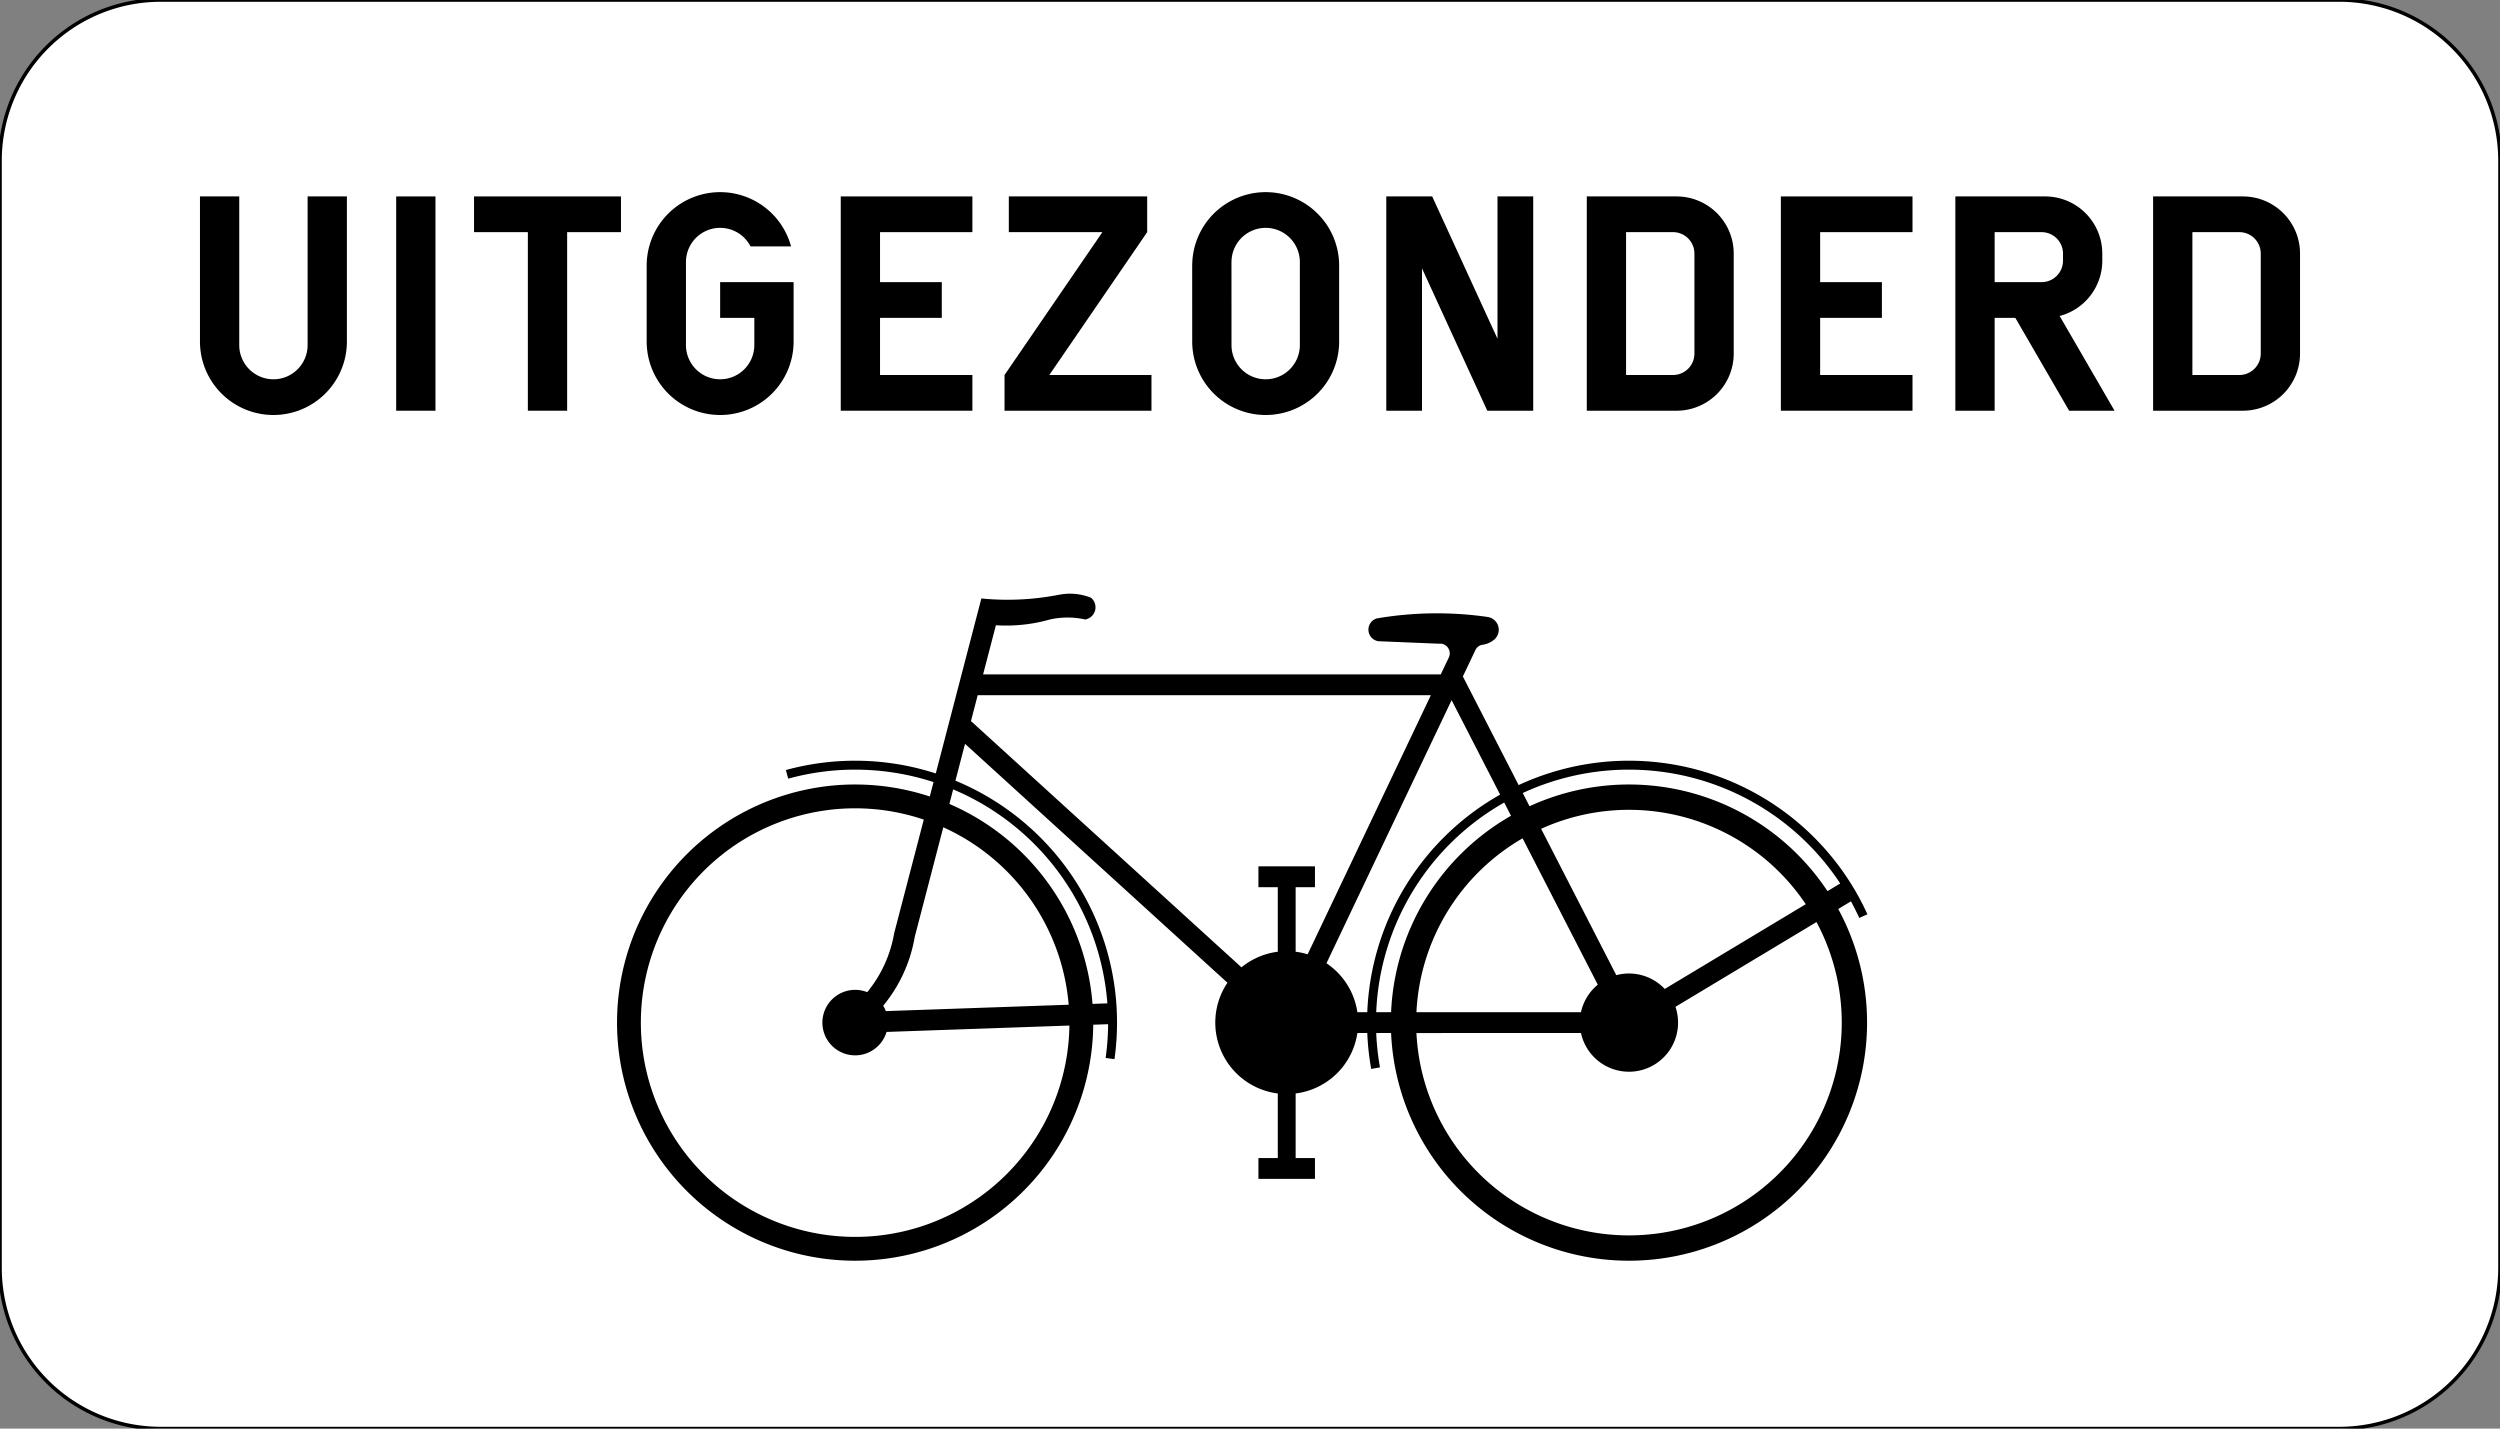 <?xml version="1.0" encoding="UTF-8"?>
<!DOCTYPE svg PUBLIC '-//W3C//DTD SVG 1.0//EN' 'http://www.w3.org/TR/2001/REC-SVG-20010904/DTD/svg10.dtd'>
<svg xmlns:xlink="http://www.w3.org/1999/xlink" xmlns="http://www.w3.org/2000/svg" width="700" height="400">
<rect width="100%" height="100%" fill="#808080" stroke="none"/>
<!--Gegenereerd door de SIMaD-toepassing (http://www.dlw.be).-->
<g style="stroke:none;fill-rule:evenodd;" transform="matrix(1,0,0,-1,0,400)">
<path d=" M45 0 L655 1.26760824059602E-11 A45 45 0 0 1 700 45 L700 355 A45 45 0 0 1 655 400 L45 400 A45 45 0 0 1 1.26760824059602E-11 355 L1.26760824059602E-11 45 A45 45 0 0 1 45 1.26760824059602E-11 Z" style="fill:rgb(255,255,255);stroke:rgb(0,0,0);" />
<path d=" M498.64 285 L535.5 285 L535.5 295 L509.64 295 L509.64 311 L526.93 311 L526.93 321 L509.64 321 L509.64 335 L535.5 335 L535.5 345 L498.64 345 Z" style="fill:rgb(0,0,0);" />
<path d=" M389.504 110.753 A66.67 66.67 0 1 1 514.701 145.482 L514.7 145.48 L518.269 147.627 A70.83 70.83 0 0 0 520.596 142.969 L520.6 142.97 L522.872 144.003 A73.33 73.33 0 0 1 425.223 180.178 L425.22 180.18 L409.6 210.59 L413.164 218.089 A2.68 2.68 0 0 0 415.368 219.505 L415.368 219.5 A6.59 6.59 0 0 1 418.639 221.136 L418.633 221.144 A3.62 3.62 0 0 1 416.367 227.264 L416.369 227.278 A99.81 99.81 0 0 1 385.405 226.824 L385.406 226.813 A3.28 3.28 0 0 1 385.909 220.463 L385.91 220.46 L402.9 219.761 A2.71 2.71 0 0 0 405.614 215.8 L405.62 215.8 L403.41 211.17 L275.27 211.17 L278.851 224.933 A44.84 44.84 0 0 1 293.964 226.541 L293.967 226.545 A22.68 22.68 0 0 0 303.853 226.545 L303.855 226.54 A3.47 3.47 0 0 1 305.486 232.63 L305.48 232.62 A15.5 15.5 0 0 1 296.682 233.489 L296.686 233.504 A74.87 74.87 0 0 0 274.779 232.429 L274.78 232.42 L262.019 183.437 A73.33 73.33 0 0 1 220.038 184.387 L220.04 184.39 L220.7 181.976 A70.83 70.83 0 0 0 261.388 181.014 L261.39 181.02 L260.338 176.98 A66.67 66.67 0 1 1 306.107 113.079 L306.11 113.08 L310.269 113.225 A70.83 70.83 0 0 0 309.577 103.784 L309.58 103.78 L312.052 103.435 A73.33 73.33 0 0 1 267.519 181.411 L267.52 181.41 L270.21 191.73 L343.686 124.834 A20 20 0 0 1 357.78 93.827 L357.78 93.83 L357.78 75.75 L352.36 75.75 L352.36 69.92 L368.19 69.92 L368.19 75.75 L362.78 75.75 L362.78 93.827 A20 20 0 0 1 380.066 110.753 L380.06 110.75 L382.838 110.753 A73.33 73.33 0 0 1 383.937 100.693 L383.93 100.69 L386.398 101.135 A70.83 70.83 0 0 0 385.34 110.753 L385.34 110.75 Z M508.617 141.826 A59.58 59.58 0 1 0 396.601 110.753 L396.6 110.75 L442.673 110.753 A13.75 13.75 0 1 1 469.129 118.092 L469.13 118.09 Z M242.827 122.191 A9.17 9.17 0 1 1 248.23 111.057 L248.23 111.06 L299.434 112.847 A60 60 0 1 0 258.653 170.511 L258.66 170.51 L250.376 138.739 A35.47 35.47 0 0 0 242.824 122.192 Z M352.36 157.42 L368.19 157.42 L368.19 151.59 L362.78 151.59 L362.78 133.513 A20 20 0 0 0 366.144 132.791 L366.14 132.79 L400.64 205.34 L273.75 205.34 L271.87 198.1 L347.613 129.147 A20 20 0 0 0 357.78 133.513 L357.78 133.51 L357.78 151.59 L352.36 151.59 Z M310.07 119.06 L305.904 118.91 A66.67 66.67 0 0 1 265.824 174.897 L265.83 174.89 L266.883 178.968 A70.83 70.83 0 0 0 310.065 119.055 Z M247.297 118.398 A9.17 9.17 0 0 0 248.026 116.889 L248.03 116.89 L299.231 118.676 A60 60 0 0 1 264.12 168.359 L264.12 168.36 L256.126 137.66 A41.06 41.06 0 0 0 247.295 118.397 Z M431.512 167.935 A59.58 59.58 0 0 0 505.612 146.826 L505.62 146.83 L466.124 123.092 A13.75 13.75 0 0 1 452.564 126.955 L452.56 126.96 Z M423.08 171.583 A66.67 66.67 0 0 1 389.504 116.587 L389.51 116.59 L385.34 116.587 A70.83 70.83 0 0 0 421.178 175.287 L421.18 175.29 Z M426.324 165.27 A59.58 59.58 0 0 1 396.601 116.587 L396.6 116.59 L442.673 116.587 A13.75 13.75 0 0 0 447.376 124.289 L447.38 124.29 Z M420.035 177.512 A73.33 73.33 0 0 1 382.838 116.587 L382.83 116.59 L380.066 116.587 A20 20 0 0 1 371.412 130.286 L371.41 130.29 L406.45 203.96 Z M515.27 152.63 L511.696 150.482 A66.67 66.67 0 0 1 428.269 174.249 L428.27 174.25 L426.366 177.952 A70.83 70.83 0 0 0 515.264 152.627 Z" style="fill:rgb(0,0,0);" />
<path d=" M55.99 345 L55.99 304.37 A20.57 20.57 0 0 1 97.13 304.37 L97.13 345 L86.13 345 L86.13 303.37 A9.57 9.57 0 0 0 66.99 303.37 L66.99 345 Z" style="fill:rgb(0,0,0);" />
<path d=" M110.93 285 L121.93 285 L121.93 345 L110.93 345 Z" style="fill:rgb(0,0,0);" />
<path d=" M211.21 303.37 L211.21 311 L201.64 311 L201.64 321 L222.21 321 L222.21 304.37 A20.57 20.57 0 0 0 181.07 304.37 L181.07 325.63 A20.57 20.57 0 0 0 221.496 331.001 L221.5 331 L210.154 331.001 A9.57 9.57 0 0 1 192.07 326.63 L192.07 303.37 A9.57 9.57 0 0 1 211.21 303.37 Z" style="fill:rgb(0,0,0);" />
<path d=" M147.8 285 L158.8 285 L158.8 335 L173.87 335 L173.87 345 L132.73 345 L132.73 335 L147.8 335 Z" style="fill:rgb(0,0,0);" />
<path d=" M235.41 285 L272.27 285 L272.27 295 L246.41 295 L246.41 311 L263.7 311 L263.7 321 L246.41 321 L246.41 335 L272.27 335 L272.27 345 L235.41 345 Z" style="fill:rgb(0,0,0);" />
<path d=" M281.27 285 L322.41 285 L322.41 295 L293.81 295 L321.21 335 L321.21 345 L282.47 345 L282.47 335 L308.67 335 L281.27 295 Z" style="fill:rgb(0,0,0);" />
<path d=" M444.3 285 L469.44 285 A16 16 0 0 1 485.44 301 L485.44 329 A16 16 0 0 1 469.44 345 L444.3 345 Z M455.3 295 L468.44 295 A6 6 0 0 1 474.44 301 L474.44 329 A6 6 0 0 1 468.44 335 L455.3 335 Z" style="fill:rgb(0,0,0);" />
<path d=" M388.16 285 L398.16 285 L398.16 324.85 L416.44 285 L429.3 285 L429.3 345 L419.3 345 L419.3 305.15 L401.01 345 L388.16 345 Z" style="fill:rgb(0,0,0);" />
<path d=" M333.81 325.63 L333.82 304.37 A20.57 20.57 0 0 1 374.96 304.37 L374.96 325.63 A20.57 20.57 0 0 1 333.82 325.63 Z M344.81 326.63 L344.82 303.37 A9.57 9.57 0 0 1 363.96 303.37 L363.96 326.63 A9.57 9.57 0 0 1 344.82 326.63 Z" style="fill:rgb(0,0,0);" />
<path d=" M547.5 285 L558.5 285 L558.5 311 L564.29 311 L579.36 285 L592.07 285 L576.701 311.524 A16 16 0 0 1 588.64 327 L588.64 329 A16 16 0 0 1 572.64 345 L547.5 345 Z M558.5 321 L571.64 321 A6 6 0 0 1 577.64 327 L577.64 329 A6 6 0 0 1 571.64 335 L558.5 335 Z" style="fill:rgb(0,0,0);" />
<path d=" M602.87 285 L628.01 285 A16 16 0 0 1 644.01 301 L644.01 329 A16 16 0 0 1 628.01 345 L602.87 345 Z M613.87 295 L627.01 295 A6 6 0 0 1 633.01 301 L633.01 329 A6 6 0 0 1 627.01 335 L613.87 335 Z" style="fill:rgb(0,0,0);" />
</g>
</svg>
